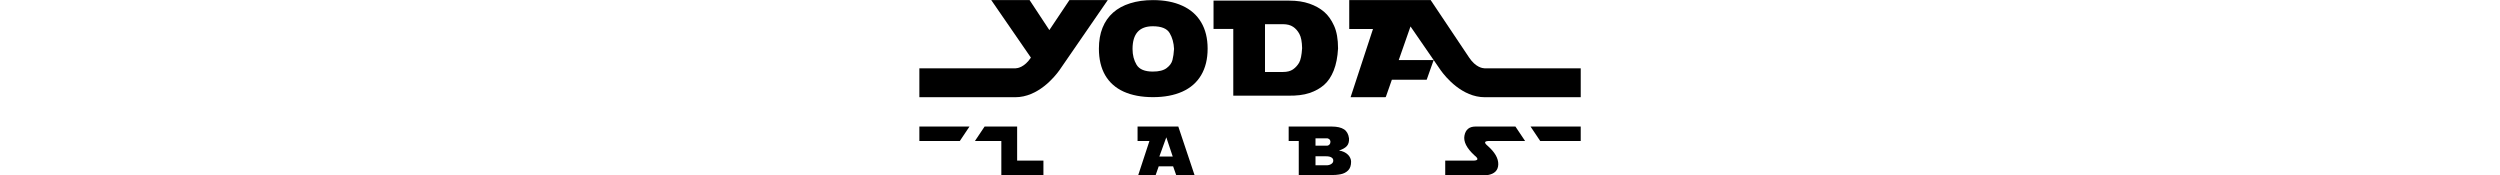 <svg
        width="926.4mm"
        height="245.23"
        viewBox="0 0 926.4 245.23"
        xmlns="http://www.w3.org/2000/svg"
        id="yoda-labs-logo"
      >
        <defs>
          <linearGradient
            id="yoda-labs-logo-gradient"
            x1="1"
            x2="926"
            y1="245"
            y2="1"
            gradientUnits="userSpaceOnUse"
          >
            <stop stop-color="#fc9867" offset="0" />
            <stop stop-color="#ff6188" offset="1" />
          </linearGradient>
        </defs>
        <path
          d="M100.81.132l55.544 80.582c-9.094 13.59-18.723 14.858-21.295 14.944H.129v40.51h134.245c31.927 0 54.969-28.219 61.713-37.544l2.044-2.964v0L263.975.132h-53.698l-28.095 41.984L154.507.133z"
        />
        <path
          d="M403.85 68.187q0 21.766-9.092 37.104-9.093 15.338-26.358 23.052-17.174 7.715-41.053 7.715t-41.053-7.715q-17.082-7.807-25.9-22.96-8.816-15.246-8.816-37.196 0-16.623 5.051-29.206 5.052-12.674 14.786-21.307 9.735-8.633 23.88-13.041 14.143-4.5 32.052-4.5 23.787 0 41.053 7.898 17.266 7.807 26.358 23.144 9.093 15.246 9.093 37.012zm-105.16.367q0 12.766 5.694 22.226 5.786 9.46 22.685 9.46 13.042 0 19.47-4.96 6.52-4.959 8.082-11.296 1.653-6.428 2.204-15.428-.55-12.767-6.153-22.227-5.602-9.551-23.603-9.551-28.379 0-28.379 31.777z"
        />
        <path
          d="M439.78 133.99V40.521h-27.654V.884h106.19q15.947 0 28.114 4.24t20.556 11.43q8.388 7.19 13.919 19.45 5.623 12.26 5.623 31.894-1.014 18.16-6.084 30.88-5.07 12.721-13.458 20.095-8.388 7.374-20.556 11.43-12.075 4.056-30.327 3.687zm44.43-100.11v66.921h25.349q8.573 0 13.827-3.595 5.254-3.687 8.573-9.31 3.318-5.715 4.24-20.464-.277-13.458-3.78-19.818-3.41-6.452-8.849-10.048-5.438-3.687-14.195-3.687z"
        />
        <path
          d="M602.18.132v40.51h33.255l-31.371 95.525h48.8l.214-.612.276.44 8.513-24.321h48.784l9.747-27.508h-48.904l8.817-25.19 7.677-21.935 32.483 47.125 7.922 11.493 2.044 2.964c6.744 9.326 29.786 37.544 61.713 37.543H926.4V95.657H791.47c-2.572-.086-12.202-1.355-21.295-14.944L716.476.47l-.113-.337h-53.811z"
        />
        <path
          d="M.132 177.23v20.245h56.654l13.548-20.245zm91.37 0l-13.549 20.245h36.986v47.74h58.946V224.97h-36.818v-47.741h-36.253z"
        />
        <path
          d="M345.98 192.3l-9.746 26.93h18.738zm-40.254 5.179v-20.245h57.062l22.74 67.986h-25.706l-4.284-12.241H335.34l-4.285 12.24h-24.388l15.678-47.74z"
        />
        <path
          d="M531.49 245.22v-47.74h-14.124v-20.245h60.499q11.158.094 16.949 3.86 5.838 3.767 7.062 12.619.424 6.78-2.872 10.64-3.296 3.86-10.876 6.356v.188q3.72.47 6.874 2.024 3.155 1.507 5.273 3.626 2.166 2.071 3.343 4.708 1.177 2.636 1.177 5.179 0 8.05-4.143 12.194-4.096 4.143-10.593 5.414-6.45 1.271-15.678 1.177zm23.446-26.318v12.571h15.113q3.908.141 6.827-1.695t2.919-4.52q.282-2.966-2.401-4.66-2.637-1.696-7.345-1.696zm0-25.188v10.311h16.478q1.365 0 2.872-1.413 1.507-1.459 1.6-3.86-.188-2.778-1.835-3.908-1.601-1.13-2.684-1.13z"
        />
        <path
          d="M779 177.23c-8.663 0-13.81 4.206-15.442 12.618-1.632 8.412 3.013 17.64 13.936 27.684 6.623 5.21 5.493 7.69-3.39 7.439h-37.477v20.245h59.322c9.793-1.632 14.783-6.654 14.972-15.066.188-8.412-4.802-17.075-14.972-25.99-5.681-4.707-4.488-6.936 3.578-6.685h48.97l-13.549-20.245h-14.046zm77.116 0l13.548 20.245h56.728V177.23z"
        />
      </svg>